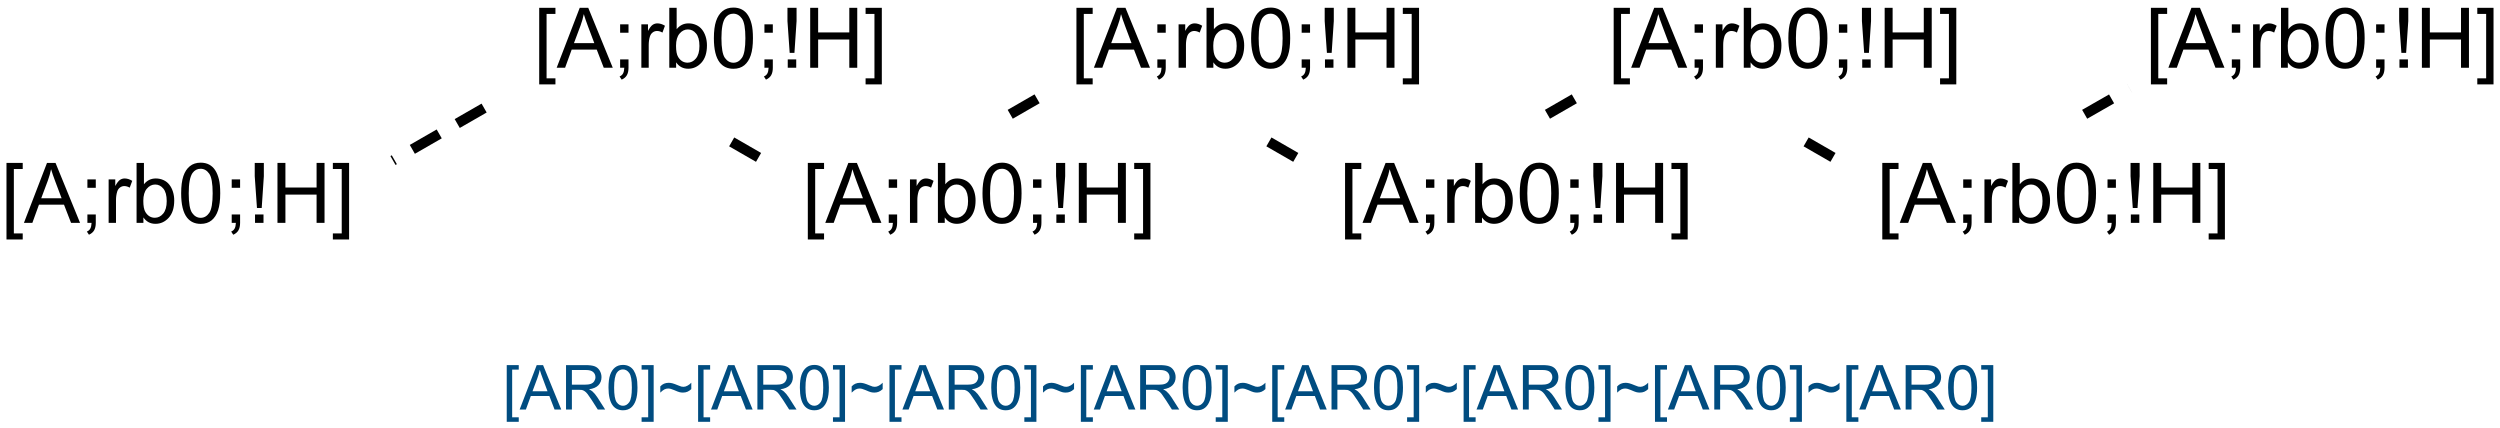 <?xml version="1.0" encoding="UTF-8"?>
<svg xmlns="http://www.w3.org/2000/svg" xmlns:xlink="http://www.w3.org/1999/xlink" width="806pt" height="138pt" viewBox="0 0 806 138" version="1.1">
<defs>
<g>
<symbol overflow="visible" id="glyph0-0">
<path style="stroke:none;" d="M 1.828 5.359 L 1.828 -19.328 L 7.062 -19.328 L 7.062 -17.359 L 4.203 -17.359 L 4.203 3.406 L 7.062 3.406 L 7.062 5.359 Z M 1.828 5.359 "/>
</symbol>
<symbol overflow="visible" id="glyph0-1">
<path style="stroke:none;" d="M -0.047 0 L 7.391 -19.328 L 10.141 -19.328 L 18.047 0 L 15.141 0 L 12.875 -5.859 L 4.797 -5.859 L 2.672 0 Z M 5.531 -7.938 L 12.094 -7.938 L 10.078 -13.297 C 9.461 -14.922 9.004 -16.254 8.703 -17.297 C 8.453 -16.055 8.102 -14.828 7.656 -13.609 Z M 5.531 -7.938 "/>
</symbol>
<symbol overflow="visible" id="glyph0-2">
<path style="stroke:none;" d="M 2.406 -11.297 L 2.406 -14 L 5.109 -14 L 5.109 -11.297 Z M 2.406 0 L 2.406 -2.703 L 5.109 -2.703 L 5.109 0 C 5.109 0.988 4.93 1.789 4.578 2.406 C 4.223 3.02 3.664 3.492 2.906 3.828 L 2.234 2.812 C 2.742 2.594 3.113 2.27 3.344 1.844 C 3.582 1.414 3.719 0.801 3.75 0 Z M 2.406 0 "/>
</symbol>
<symbol overflow="visible" id="glyph0-3">
<path style="stroke:none;" d="M 1.75 0 L 1.75 -14 L 3.891 -14 L 3.891 -11.875 C 4.43 -12.875 4.93 -13.531 5.391 -13.844 C 5.859 -14.156 6.367 -14.312 6.922 -14.312 C 7.723 -14.312 8.535 -14.055 9.359 -13.547 L 8.547 -11.344 C 7.961 -11.688 7.379 -11.859 6.797 -11.859 C 6.285 -11.859 5.82 -11.703 5.406 -11.391 C 4.988 -11.078 4.691 -10.645 4.516 -10.094 C 4.254 -9.25 4.125 -8.328 4.125 -7.328 L 4.125 0 Z M 1.75 0 "/>
</symbol>
<symbol overflow="visible" id="glyph0-4">
<path style="stroke:none;" d="M 3.969 0 L 1.766 0 L 1.766 -19.328 L 4.141 -19.328 L 4.141 -12.438 C 5.141 -13.688 6.414 -14.312 7.969 -14.312 C 8.832 -14.312 9.648 -14.141 10.422 -13.797 C 11.191 -13.453 11.82 -12.961 12.312 -12.328 C 12.812 -11.703 13.203 -10.945 13.484 -10.062 C 13.766 -9.176 13.906 -8.227 13.906 -7.219 C 13.906 -4.812 13.312 -2.953 12.125 -1.641 C 10.938 -0.336 9.516 0.312 7.859 0.312 C 6.203 0.312 4.906 -0.375 3.969 -1.75 Z M 3.938 -7.109 C 3.938 -5.43 4.164 -4.219 4.625 -3.469 C 5.375 -2.25 6.383 -1.641 7.656 -1.641 C 8.695 -1.641 9.594 -2.086 10.344 -2.984 C 11.102 -3.891 11.484 -5.234 11.484 -7.016 C 11.484 -8.836 11.117 -10.18 10.391 -11.047 C 9.672 -11.922 8.797 -12.359 7.766 -12.359 C 6.723 -12.359 5.82 -11.906 5.062 -11 C 4.312 -10.102 3.938 -8.805 3.938 -7.109 Z M 3.938 -7.109 "/>
</symbol>
<symbol overflow="visible" id="glyph0-5">
<path style="stroke:none;" d="M 1.125 -9.531 C 1.125 -11.812 1.359 -13.648 1.828 -15.047 C 2.297 -16.441 2.992 -17.516 3.922 -18.266 C 4.848 -19.023 6.016 -19.406 7.422 -19.406 C 8.461 -19.406 9.375 -19.195 10.156 -18.781 C 10.938 -18.363 11.582 -17.758 12.094 -16.969 C 12.602 -16.188 13 -15.227 13.281 -14.094 C 13.57 -12.969 13.719 -11.445 13.719 -9.531 C 13.719 -7.258 13.484 -5.426 13.016 -4.031 C 12.555 -2.645 11.863 -1.57 10.938 -0.812 C 10.008 -0.051 8.836 0.328 7.422 0.328 C 5.555 0.328 4.094 -0.336 3.031 -1.672 C 1.758 -3.285 1.125 -5.906 1.125 -9.531 Z M 3.562 -9.531 C 3.562 -6.352 3.93 -4.238 4.672 -3.188 C 5.41 -2.145 6.328 -1.625 7.422 -1.625 C 8.516 -1.625 9.43 -2.148 10.172 -3.203 C 10.91 -4.254 11.281 -6.363 11.281 -9.531 C 11.281 -12.707 10.91 -14.816 10.172 -15.859 C 9.43 -16.91 8.504 -17.438 7.391 -17.438 C 6.305 -17.438 5.438 -16.977 4.781 -16.062 C 3.969 -14.883 3.562 -12.707 3.562 -9.531 Z M 3.562 -9.531 "/>
</symbol>
<symbol overflow="visible" id="glyph0-6">
<path style="stroke:none;" d="M 3.047 -4.797 L 2.328 -15.047 L 2.328 -19.328 L 5.266 -19.328 L 5.266 -15.047 L 4.578 -4.797 Z M 2.422 0 L 2.422 -2.703 L 5.156 -2.703 L 5.156 0 Z M 2.422 0 "/>
</symbol>
<symbol overflow="visible" id="glyph0-7">
<path style="stroke:none;" d="M 2.156 0 L 2.156 -19.328 L 4.719 -19.328 L 4.719 -11.391 L 14.766 -11.391 L 14.766 -19.328 L 17.328 -19.328 L 17.328 0 L 14.766 0 L 14.766 -9.109 L 4.719 -9.109 L 4.719 0 Z M 2.156 0 "/>
</symbol>
<symbol overflow="visible" id="glyph0-8">
<path style="stroke:none;" d="M 5.75 5.359 L 0.516 5.359 L 0.516 3.406 L 3.375 3.406 L 3.375 -17.359 L 0.516 -17.359 L 0.516 -19.328 L 5.75 -19.328 Z M 5.75 5.359 "/>
</symbol>
<symbol overflow="visible" id="glyph1-0">
<path style="stroke:none;" d="M 1.359 3.969 L 1.359 -14.312 L 5.234 -14.312 L 5.234 -12.859 L 3.109 -12.859 L 3.109 2.516 L 5.234 2.516 L 5.234 3.969 Z M 1.359 3.969 "/>
</symbol>
<symbol overflow="visible" id="glyph1-1">
<path style="stroke:none;" d="M -0.031 0 L 5.469 -14.312 L 7.516 -14.312 L 13.375 0 L 11.219 0 L 9.547 -4.344 L 3.562 -4.344 L 1.984 0 Z M 4.109 -5.875 L 8.953 -5.875 L 7.469 -9.844 C 7.008 -11.051 6.672 -12.039 6.453 -12.812 C 6.266 -11.895 6.004 -10.984 5.672 -10.078 Z M 4.109 -5.875 "/>
</symbol>
<symbol overflow="visible" id="glyph1-2">
<path style="stroke:none;" d="M 1.578 0 L 1.578 -14.312 L 7.922 -14.312 C 9.191 -14.312 10.16 -14.18 10.828 -13.922 C 11.492 -13.672 12.023 -13.219 12.422 -12.562 C 12.816 -11.914 13.016 -11.195 13.016 -10.406 C 13.016 -9.395 12.688 -8.539 12.031 -7.844 C 11.375 -7.145 10.359 -6.703 8.984 -6.516 C 9.484 -6.273 9.863 -6.035 10.125 -5.797 C 10.676 -5.297 11.203 -4.66 11.703 -3.891 L 14.188 0 L 11.812 0 L 9.906 -2.984 C 9.352 -3.836 8.898 -4.492 8.547 -4.953 C 8.191 -5.41 7.867 -5.727 7.578 -5.906 C 7.297 -6.094 7.008 -6.223 6.719 -6.297 C 6.5 -6.336 6.148 -6.359 5.672 -6.359 L 3.469 -6.359 L 3.469 0 Z M 3.469 -8 L 7.547 -8 C 8.41 -8 9.082 -8.086 9.562 -8.266 C 10.051 -8.441 10.422 -8.727 10.672 -9.125 C 10.93 -9.52 11.062 -9.945 11.062 -10.406 C 11.062 -11.082 10.816 -11.641 10.328 -12.078 C 9.836 -12.516 9.062 -12.734 8 -12.734 L 3.469 -12.734 Z M 3.469 -8 "/>
</symbol>
<symbol overflow="visible" id="glyph1-3">
<path style="stroke:none;" d="M 0.828 -7.062 C 0.828 -8.75 1 -10.109 1.344 -11.141 C 1.695 -12.18 2.219 -12.977 2.906 -13.531 C 3.594 -14.094 4.457 -14.375 5.5 -14.375 C 6.27 -14.375 6.941 -14.219 7.516 -13.906 C 8.098 -13.602 8.578 -13.16 8.953 -12.578 C 9.328 -11.992 9.625 -11.281 9.844 -10.438 C 10.062 -9.602 10.172 -8.477 10.172 -7.062 C 10.172 -5.383 9.992 -4.031 9.641 -3 C 9.297 -1.969 8.781 -1.164 8.094 -0.594 C 7.414 -0.031 6.551 0.25 5.5 0.25 C 4.113 0.25 3.031 -0.242 2.25 -1.234 C 1.301 -2.43 0.828 -4.375 0.828 -7.062 Z M 2.641 -7.062 C 2.641 -4.707 2.91 -3.141 3.453 -2.359 C 4.004 -1.586 4.688 -1.203 5.5 -1.203 C 6.301 -1.203 6.977 -1.594 7.531 -2.375 C 8.082 -3.156 8.359 -4.719 8.359 -7.062 C 8.359 -9.414 8.082 -10.977 7.531 -11.75 C 6.977 -12.531 6.297 -12.922 5.484 -12.922 C 4.672 -12.922 4.023 -12.578 3.547 -11.891 C 2.941 -11.023 2.641 -9.414 2.641 -7.062 Z M 2.641 -7.062 "/>
</symbol>
<symbol overflow="visible" id="glyph1-4">
<path style="stroke:none;" d="M 4.266 3.969 L 0.375 3.969 L 0.375 2.516 L 2.5 2.516 L 2.5 -12.859 L 0.375 -12.859 L 0.375 -14.312 L 4.266 -14.312 Z M 4.266 3.969 "/>
</symbol>
<symbol overflow="visible" id="glyph1-5">
<path style="stroke:none;" d="M 0.844 -5.438 L 0.844 -7.438 C 1.539 -8.219 2.445 -8.609 3.562 -8.609 C 3.957 -8.609 4.367 -8.551 4.797 -8.438 C 5.223 -8.32 5.832 -8.098 6.625 -7.766 C 7.082 -7.578 7.422 -7.453 7.641 -7.391 C 7.867 -7.336 8.098 -7.312 8.328 -7.312 C 8.742 -7.312 9.176 -7.438 9.625 -7.688 C 10.082 -7.938 10.488 -8.254 10.844 -8.641 L 10.844 -6.578 C 10.426 -6.18 10.004 -5.895 9.578 -5.719 C 9.148 -5.539 8.672 -5.453 8.141 -5.453 C 7.742 -5.453 7.367 -5.5 7.016 -5.594 C 6.66 -5.688 6.098 -5.906 5.328 -6.25 C 4.555 -6.594 3.914 -6.766 3.406 -6.766 C 2.988 -6.766 2.594 -6.676 2.219 -6.5 C 1.852 -6.32 1.395 -5.969 0.844 -5.438 Z M 0.844 -5.438 "/>
</symbol>
</g>
</defs>
<g id="surface2776">
<rect x="0" y="0" width="806" height="138" style="fill:rgb(100%,100%,100%);fill-opacity:1;stroke:none;"/>
<g style="fill:rgb(0%,0%,0%);fill-opacity:1;">
  <use xlink:href="#glyph0-0" x="0.262" y="71.848"/>
  <use xlink:href="#glyph0-1" x="7.763" y="71.848"/>
  <use xlink:href="#glyph0-2" x="25.772" y="71.848"/>
  <use xlink:href="#glyph0-3" x="33.273" y="71.848"/>
  <use xlink:href="#glyph0-4" x="42.265" y="71.848"/>
  <use xlink:href="#glyph0-5" x="57.281" y="71.848"/>
  <use xlink:href="#glyph0-2" x="72.297" y="71.848"/>
  <use xlink:href="#glyph0-6" x="79.798" y="71.848"/>
  <use xlink:href="#glyph0-7" x="87.3" y="71.848"/>
  <use xlink:href="#glyph0-8" x="106.798" y="71.848"/>
</g>
<g style="fill:rgb(0%,0%,0%);fill-opacity:1;">
  <use xlink:href="#glyph0-0" x="172.012" y="21.848"/>
  <use xlink:href="#glyph0-1" x="179.513" y="21.848"/>
  <use xlink:href="#glyph0-2" x="197.522" y="21.848"/>
  <use xlink:href="#glyph0-3" x="205.023" y="21.848"/>
  <use xlink:href="#glyph0-4" x="214.015" y="21.848"/>
  <use xlink:href="#glyph0-5" x="229.031" y="21.848"/>
  <use xlink:href="#glyph0-2" x="244.047" y="21.848"/>
  <use xlink:href="#glyph0-6" x="251.548" y="21.848"/>
  <use xlink:href="#glyph0-7" x="259.05" y="21.848"/>
  <use xlink:href="#glyph0-8" x="278.548" y="21.848"/>
</g>
<g style="fill:rgb(0%,0%,0%);fill-opacity:1;">
  <use xlink:href="#glyph0-0" x="258.613" y="71.848"/>
  <use xlink:href="#glyph0-1" x="266.115" y="71.848"/>
  <use xlink:href="#glyph0-2" x="284.124" y="71.848"/>
  <use xlink:href="#glyph0-3" x="291.625" y="71.848"/>
  <use xlink:href="#glyph0-4" x="300.616" y="71.848"/>
  <use xlink:href="#glyph0-5" x="315.632" y="71.848"/>
  <use xlink:href="#glyph0-2" x="330.648" y="71.848"/>
  <use xlink:href="#glyph0-6" x="338.15" y="71.848"/>
  <use xlink:href="#glyph0-7" x="345.651" y="71.848"/>
  <use xlink:href="#glyph0-8" x="365.15" y="71.848"/>
</g>
<g style="fill:rgb(0%,0%,0%);fill-opacity:1;">
  <use xlink:href="#glyph0-0" x="345.215" y="21.848"/>
  <use xlink:href="#glyph0-1" x="352.716" y="21.848"/>
  <use xlink:href="#glyph0-2" x="370.725" y="21.848"/>
  <use xlink:href="#glyph0-3" x="378.227" y="21.848"/>
  <use xlink:href="#glyph0-4" x="387.218" y="21.848"/>
  <use xlink:href="#glyph0-5" x="402.234" y="21.848"/>
  <use xlink:href="#glyph0-2" x="417.25" y="21.848"/>
  <use xlink:href="#glyph0-6" x="424.751" y="21.848"/>
  <use xlink:href="#glyph0-7" x="432.253" y="21.848"/>
  <use xlink:href="#glyph0-8" x="451.751" y="21.848"/>
</g>
<g style="fill:rgb(0%,0%,0%);fill-opacity:1;">
  <use xlink:href="#glyph0-0" x="431.82" y="71.848"/>
  <use xlink:href="#glyph0-1" x="439.322" y="71.848"/>
  <use xlink:href="#glyph0-2" x="457.331" y="71.848"/>
  <use xlink:href="#glyph0-3" x="464.832" y="71.848"/>
  <use xlink:href="#glyph0-4" x="473.823" y="71.848"/>
  <use xlink:href="#glyph0-5" x="488.839" y="71.848"/>
  <use xlink:href="#glyph0-2" x="503.855" y="71.848"/>
  <use xlink:href="#glyph0-6" x="511.357" y="71.848"/>
  <use xlink:href="#glyph0-7" x="518.858" y="71.848"/>
  <use xlink:href="#glyph0-8" x="538.357" y="71.848"/>
</g>
<g style="fill:rgb(0%,0%,0%);fill-opacity:1;">
  <use xlink:href="#glyph0-0" x="518.422" y="21.848"/>
  <use xlink:href="#glyph0-1" x="525.923" y="21.848"/>
  <use xlink:href="#glyph0-2" x="543.932" y="21.848"/>
  <use xlink:href="#glyph0-3" x="551.434" y="21.848"/>
  <use xlink:href="#glyph0-4" x="560.425" y="21.848"/>
  <use xlink:href="#glyph0-5" x="575.441" y="21.848"/>
  <use xlink:href="#glyph0-2" x="590.457" y="21.848"/>
  <use xlink:href="#glyph0-6" x="597.958" y="21.848"/>
  <use xlink:href="#glyph0-7" x="605.46" y="21.848"/>
  <use xlink:href="#glyph0-8" x="624.958" y="21.848"/>
</g>
<g style="fill:rgb(0%,0%,0%);fill-opacity:1;">
  <use xlink:href="#glyph0-0" x="605.023" y="71.848"/>
  <use xlink:href="#glyph0-1" x="612.525" y="71.848"/>
  <use xlink:href="#glyph0-2" x="630.534" y="71.848"/>
  <use xlink:href="#glyph0-3" x="638.035" y="71.848"/>
  <use xlink:href="#glyph0-4" x="647.026" y="71.848"/>
  <use xlink:href="#glyph0-5" x="662.042" y="71.848"/>
  <use xlink:href="#glyph0-2" x="677.059" y="71.848"/>
  <use xlink:href="#glyph0-6" x="684.56" y="71.848"/>
  <use xlink:href="#glyph0-7" x="692.062" y="71.848"/>
  <use xlink:href="#glyph0-8" x="711.56" y="71.848"/>
</g>
<g style="fill:rgb(0%,0%,0%);fill-opacity:1;">
  <use xlink:href="#glyph0-0" x="691.625" y="21.848"/>
  <use xlink:href="#glyph0-1" x="699.126" y="21.848"/>
  <use xlink:href="#glyph0-2" x="717.135" y="21.848"/>
  <use xlink:href="#glyph0-3" x="724.637" y="21.848"/>
  <use xlink:href="#glyph0-4" x="733.628" y="21.848"/>
  <use xlink:href="#glyph0-5" x="748.644" y="21.848"/>
  <use xlink:href="#glyph0-2" x="763.66" y="21.848"/>
  <use xlink:href="#glyph0-6" x="771.162" y="21.848"/>
  <use xlink:href="#glyph0-7" x="778.663" y="21.848"/>
  <use xlink:href="#glyph0-8" x="798.162" y="21.848"/>
</g>
<path style="fill:none;stroke-width:0.033;stroke-linecap:butt;stroke-linejoin:miter;stroke:rgb(0%,0%,0%);stroke-opacity:1;stroke-dasharray:0.1,0.067;stroke-dashoffset:0.095;stroke-miterlimit:10;" d="M 0.268 0.345 L 0.619 0.143 " transform="matrix(100,0,0,100,99.895,17.247)"/>
<path style="fill:none;stroke-width:0.033;stroke-linecap:butt;stroke-linejoin:miter;stroke:rgb(0%,0%,0%);stroke-opacity:1;stroke-dasharray:0.1,0.067;stroke-dashoffset:0.167;stroke-miterlimit:10;" d="M 1.36 0.285 L 1.504 0.368 " transform="matrix(100,0,0,100,99.895,17.247)"/>
<path style="fill:none;stroke-width:0.033;stroke-linecap:butt;stroke-linejoin:miter;stroke:rgb(0%,0%,0%);stroke-opacity:1;stroke-dasharray:0.1,0.067;stroke-dashoffset:0.167;stroke-miterlimit:10;" d="M 2.258 0.196 L 2.402 0.113 " transform="matrix(100,0,0,100,99.895,17.247)"/>
<path style="fill:none;stroke-width:0.033;stroke-linecap:butt;stroke-linejoin:miter;stroke:rgb(0%,0%,0%);stroke-opacity:1;stroke-dasharray:0.1,0.067;stroke-dashoffset:0.167;stroke-miterlimit:10;" d="M 3.092 0.285 L 3.236 0.368 " transform="matrix(100,0,0,100,99.895,17.247)"/>
<path style="fill:none;stroke-width:0.033;stroke-linecap:butt;stroke-linejoin:miter;stroke:rgb(0%,0%,0%);stroke-opacity:1;stroke-dasharray:0.1,0.067;stroke-dashoffset:0.167;stroke-miterlimit:10;" d="M 3.99 0.196 L 4.134 0.113 " transform="matrix(100,0,0,100,99.895,17.247)"/>
<path style="fill:none;stroke-width:0.033;stroke-linecap:butt;stroke-linejoin:miter;stroke:rgb(0%,0%,0%);stroke-opacity:1;stroke-dasharray:0.1,0.067;stroke-dashoffset:0.167;stroke-miterlimit:10;" d="M 4.824 0.285 L 4.968 0.368 " transform="matrix(100,0,0,100,99.895,17.247)"/>
<path style="fill:none;stroke-width:0.033;stroke-linecap:butt;stroke-linejoin:miter;stroke:rgb(0%,0%,0%);stroke-opacity:1;stroke-dasharray:0.1,0.067;stroke-dashoffset:0.167;stroke-miterlimit:10;" d="M 5.722 0.196 L 5.867 0.113 " transform="matrix(100,0,0,100,99.895,17.247)"/>
<g style="fill:rgb(0%,30%,50%);fill-opacity:1;">
  <use xlink:href="#glyph1-0" x="162.012" y="132.023"/>
  <use xlink:href="#glyph1-1" x="167.568" y="132.023"/>
  <use xlink:href="#glyph1-2" x="180.908" y="132.023"/>
  <use xlink:href="#glyph1-3" x="195.352" y="132.023"/>
  <use xlink:href="#glyph1-4" x="206.475" y="132.023"/>
  <use xlink:href="#glyph1-5" x="212.031" y="132.023"/>
  <use xlink:href="#glyph1-0" x="223.711" y="132.023"/>
  <use xlink:href="#glyph1-1" x="229.268" y="132.023"/>
  <use xlink:href="#glyph1-2" x="242.607" y="132.023"/>
  <use xlink:href="#glyph1-3" x="257.051" y="132.023"/>
  <use xlink:href="#glyph1-4" x="268.174" y="132.023"/>
  <use xlink:href="#glyph1-5" x="273.73" y="132.023"/>
  <use xlink:href="#glyph1-0" x="285.41" y="132.023"/>
  <use xlink:href="#glyph1-1" x="290.967" y="132.023"/>
  <use xlink:href="#glyph1-2" x="304.307" y="132.023"/>
  <use xlink:href="#glyph1-3" x="318.75" y="132.023"/>
  <use xlink:href="#glyph1-4" x="329.873" y="132.023"/>
  <use xlink:href="#glyph1-5" x="335.43" y="132.023"/>
  <use xlink:href="#glyph1-0" x="347.109" y="132.023"/>
  <use xlink:href="#glyph1-1" x="352.666" y="132.023"/>
  <use xlink:href="#glyph1-2" x="366.006" y="132.023"/>
  <use xlink:href="#glyph1-3" x="380.449" y="132.023"/>
  <use xlink:href="#glyph1-4" x="391.572" y="132.023"/>
  <use xlink:href="#glyph1-5" x="397.129" y="132.023"/>
  <use xlink:href="#glyph1-0" x="408.809" y="132.023"/>
  <use xlink:href="#glyph1-1" x="414.365" y="132.023"/>
  <use xlink:href="#glyph1-2" x="427.705" y="132.023"/>
  <use xlink:href="#glyph1-3" x="442.148" y="132.023"/>
  <use xlink:href="#glyph1-4" x="453.271" y="132.023"/>
  <use xlink:href="#glyph1-5" x="458.828" y="132.023"/>
  <use xlink:href="#glyph1-0" x="470.508" y="132.023"/>
  <use xlink:href="#glyph1-1" x="476.064" y="132.023"/>
  <use xlink:href="#glyph1-2" x="489.404" y="132.023"/>
  <use xlink:href="#glyph1-3" x="503.848" y="132.023"/>
  <use xlink:href="#glyph1-4" x="514.971" y="132.023"/>
  <use xlink:href="#glyph1-5" x="520.527" y="132.023"/>
  <use xlink:href="#glyph1-0" x="532.207" y="132.023"/>
  <use xlink:href="#glyph1-1" x="537.764" y="132.023"/>
  <use xlink:href="#glyph1-2" x="551.104" y="132.023"/>
  <use xlink:href="#glyph1-3" x="565.547" y="132.023"/>
  <use xlink:href="#glyph1-4" x="576.67" y="132.023"/>
  <use xlink:href="#glyph1-5" x="582.227" y="132.023"/>
  <use xlink:href="#glyph1-0" x="593.906" y="132.023"/>
  <use xlink:href="#glyph1-1" x="599.463" y="132.023"/>
  <use xlink:href="#glyph1-2" x="612.803" y="132.023"/>
  <use xlink:href="#glyph1-3" x="627.246" y="132.023"/>
  <use xlink:href="#glyph1-4" x="638.369" y="132.023"/>
</g>
</g>
</svg>
